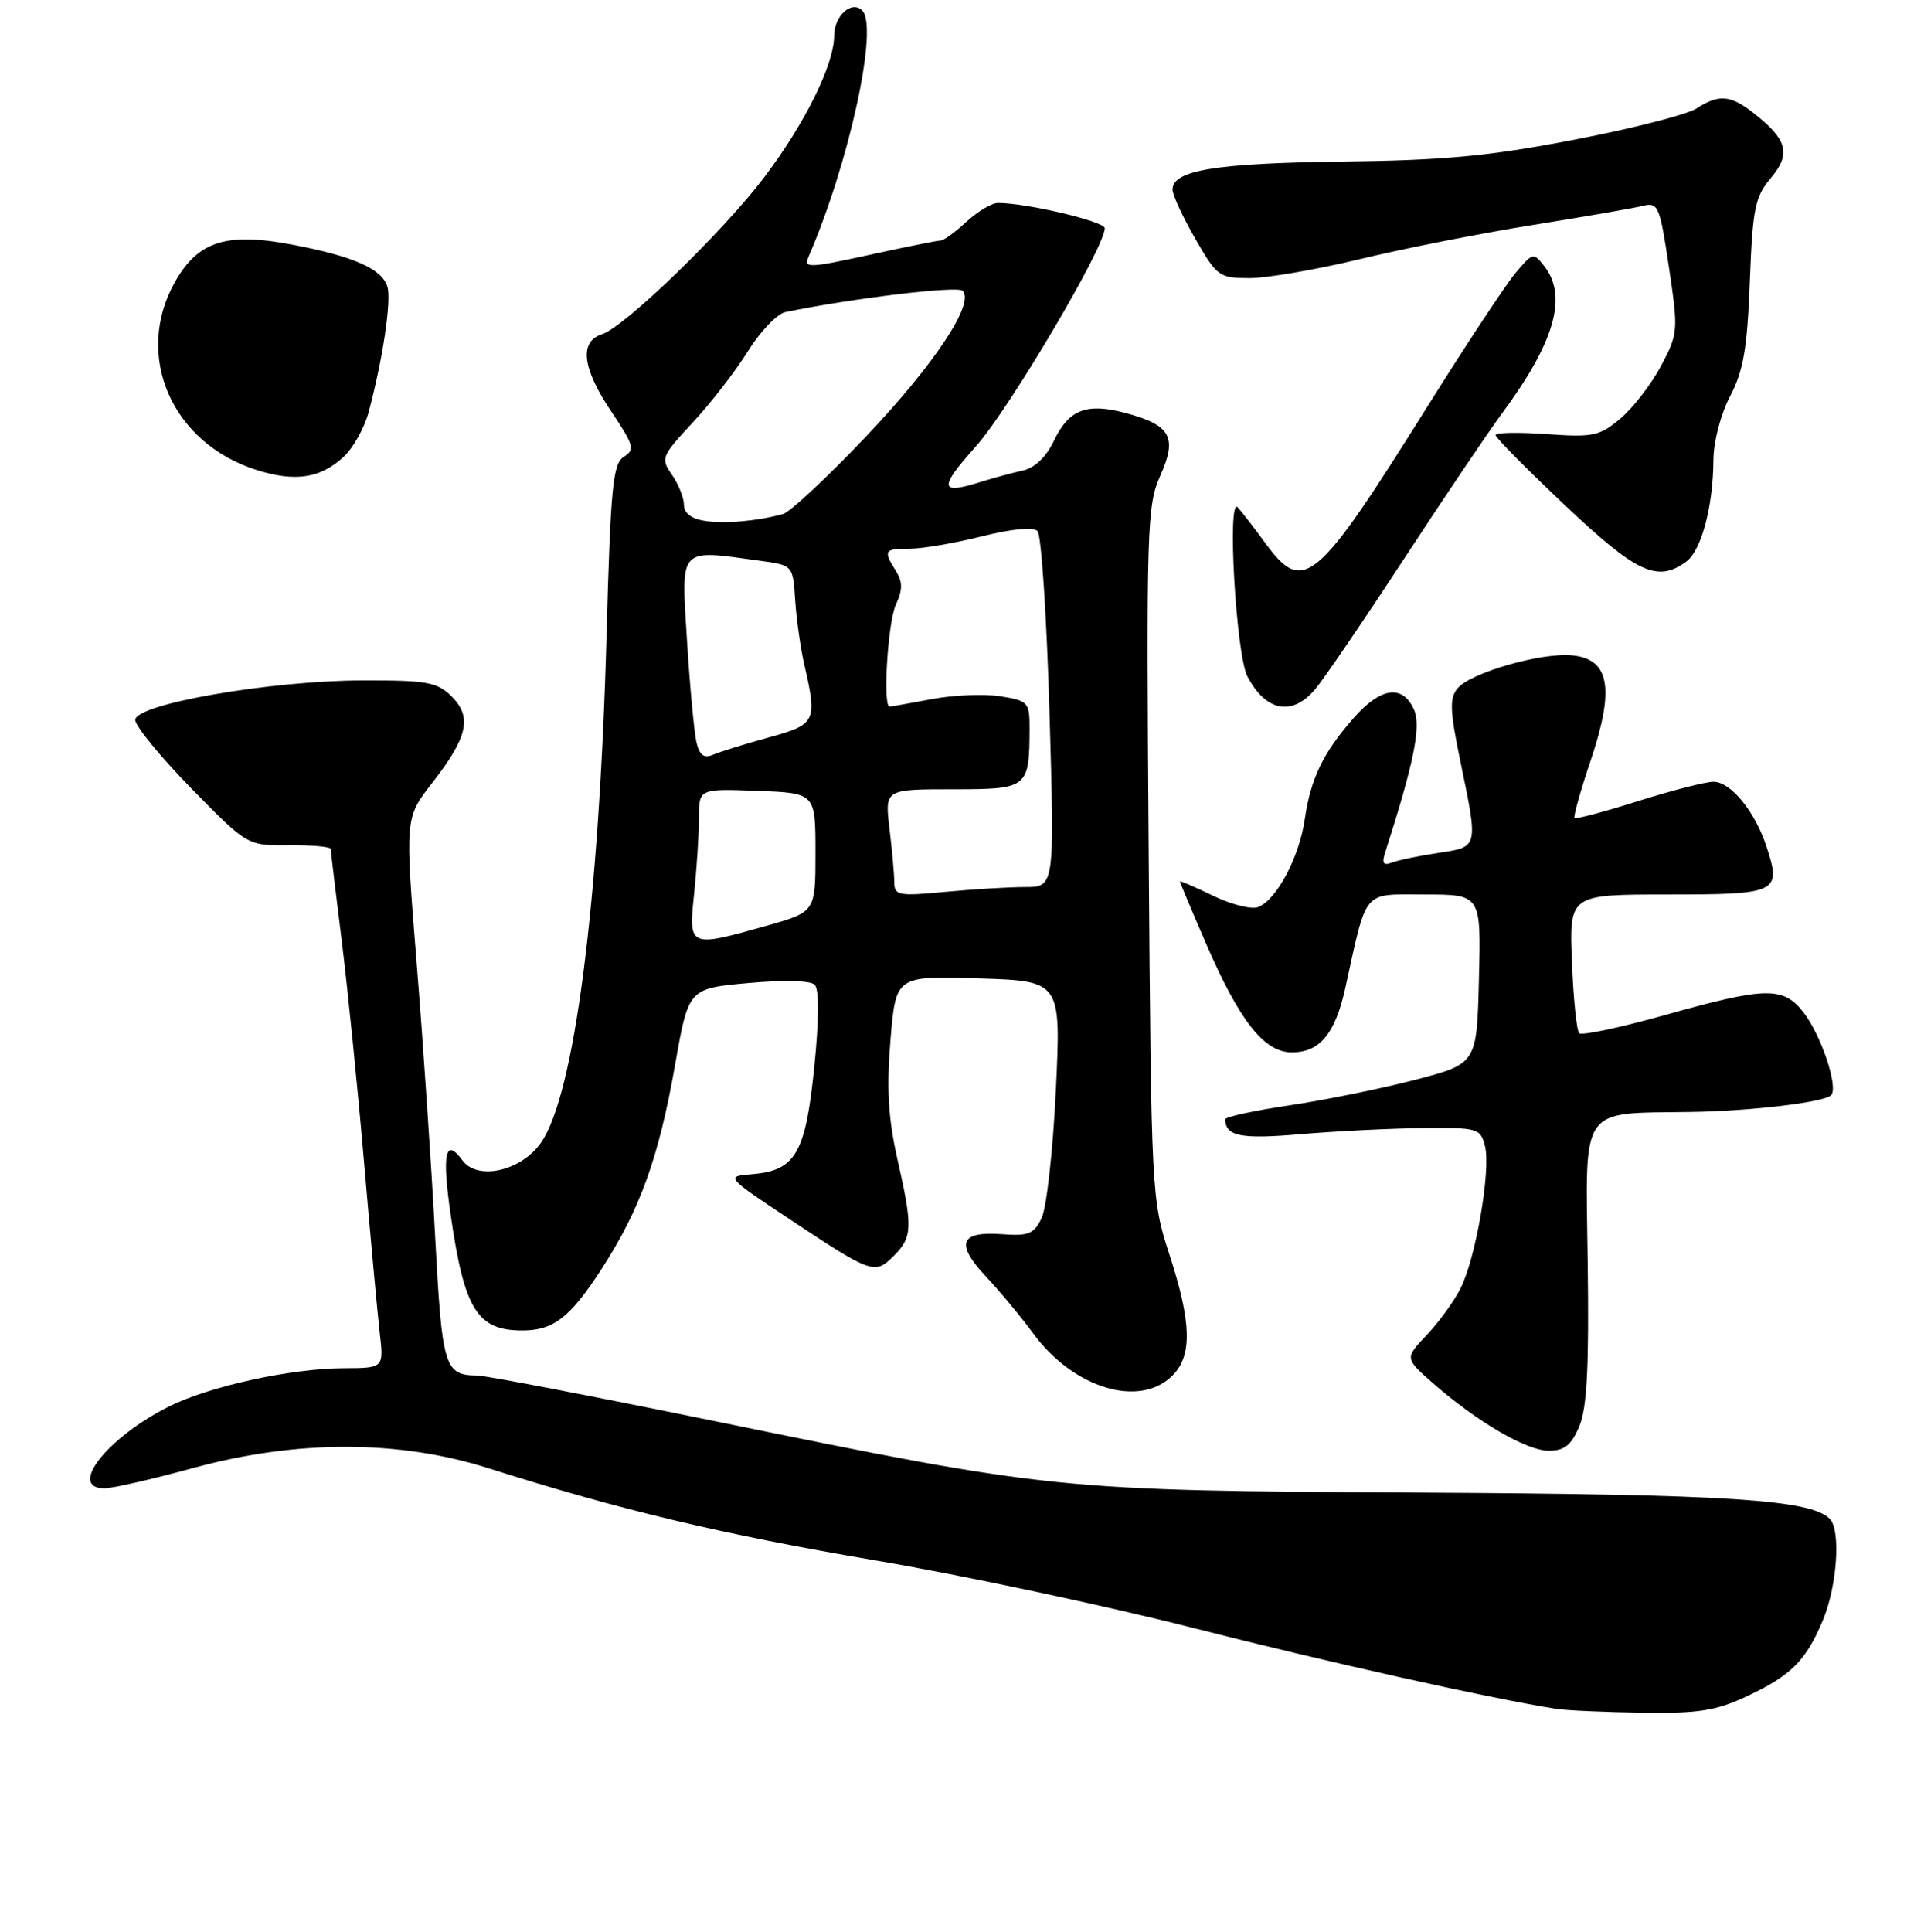 <?xml version="1.0" encoding="UTF-8" standalone="no"?>
<!DOCTYPE svg PUBLIC "-//W3C//DTD SVG 1.1//EN" "http://www.w3.org/Graphics/SVG/1.1/DTD/svg11.dtd" >
<svg xmlns="http://www.w3.org/2000/svg" xmlns:xlink="http://www.w3.org/1999/xlink" version="1.1" viewBox="0 0 256 257">
 <g >
 <path fill="currentColor"
d=" M 232.50 225.63 C 238.31 222.90 240.31 220.90 242.54 215.55 C 244.44 211.01 244.95 203.55 243.46 202.06 C 240.89 199.49 230.01 198.79 189.00 198.57 C 140.33 198.30 140.30 198.30 94.50 188.94 C 78.55 185.68 64.60 183.00 63.50 182.99 C 59.12 182.95 58.82 181.94 57.89 164.37 C 57.40 155.09 56.30 138.80 55.44 128.16 C 53.88 108.81 53.88 108.81 57.47 104.20 C 62.24 98.08 62.85 95.41 60.10 92.66 C 58.18 90.74 56.86 90.50 48.22 90.52 C 35.96 90.55 18.00 93.67 18.00 95.78 C 18.00 96.59 21.35 100.68 25.45 104.88 C 32.91 112.50 32.91 112.50 38.45 112.45 C 41.50 112.42 44.00 112.64 44.01 112.95 C 44.01 113.25 44.66 118.67 45.45 125.00 C 46.24 131.32 47.58 144.60 48.43 154.50 C 49.28 164.40 50.22 174.64 50.52 177.25 C 51.07 182.00 51.07 182.00 45.78 182.02 C 38.74 182.04 27.90 184.41 22.50 187.11 C 14.30 191.20 8.94 198.00 13.91 198.00 C 14.96 198.00 20.25 196.79 25.66 195.31 C 39.51 191.53 53.03 191.54 65.00 195.33 C 82.61 200.91 96.13 204.13 116.50 207.59 C 128.05 209.55 146.95 213.57 158.50 216.51 C 176.47 221.09 198.08 225.91 207.00 227.33 C 208.38 227.55 213.55 227.78 218.50 227.85 C 226.03 227.96 228.32 227.60 232.50 225.63 Z  M 210.13 189.75 C 211.16 187.31 211.44 181.88 211.25 167.88 C 210.96 146.83 210.05 148.15 225.00 147.93 C 232.94 147.81 242.68 146.65 243.63 145.71 C 244.65 144.68 242.31 137.67 239.93 134.64 C 237.24 131.22 234.95 131.27 221.54 135.03 C 215.60 136.70 210.46 137.79 210.12 137.45 C 209.78 137.11 209.34 132.82 209.15 127.92 C 208.80 119.00 208.80 119.00 221.93 119.00 C 236.57 119.00 237.06 118.76 235.03 112.60 C 233.49 107.92 230.27 104.00 227.98 104.00 C 226.95 104.00 222.44 105.16 217.96 106.57 C 213.48 107.99 209.67 109.00 209.50 108.82 C 209.32 108.65 210.30 105.15 211.68 101.06 C 214.86 91.58 214.16 87.67 209.20 87.19 C 205.08 86.78 195.67 89.49 193.94 91.57 C 192.84 92.89 192.91 94.53 194.32 101.33 C 196.70 112.86 196.75 112.66 191.37 113.47 C 188.83 113.85 186.05 114.43 185.21 114.75 C 184.06 115.19 183.83 114.86 184.30 113.42 C 188.16 101.39 189.13 96.58 188.12 94.36 C 186.59 91.02 183.71 91.43 180.12 95.51 C 176.03 100.17 174.40 103.56 173.60 109.03 C 172.87 114.07 169.85 119.74 167.39 120.68 C 166.51 121.02 163.81 120.33 161.39 119.16 C 158.98 117.99 157.00 117.14 157.00 117.27 C 157.00 117.41 158.56 121.12 160.46 125.51 C 164.95 135.87 168.21 140.00 171.89 140.00 C 175.60 140.00 177.65 137.54 178.99 131.48 C 181.95 118.09 181.18 119.00 189.57 119.00 C 197.07 119.00 197.07 119.00 196.78 130.25 C 196.50 141.50 196.50 141.50 188.39 143.63 C 183.94 144.79 176.40 146.33 171.64 147.04 C 166.89 147.74 163.01 148.59 163.02 148.91 C 163.07 151.17 165.08 151.57 173.00 150.89 C 177.68 150.49 184.98 150.12 189.23 150.08 C 196.66 150.00 196.99 150.10 197.59 152.49 C 198.38 155.65 196.37 167.37 194.33 171.41 C 193.48 173.11 191.45 175.90 189.84 177.60 C 186.90 180.70 186.90 180.70 190.66 184.01 C 196.51 189.14 203.12 193.00 206.07 193.00 C 208.15 193.00 209.07 192.27 210.13 189.75 Z  M 156.00 183.00 C 158.66 180.34 158.55 175.95 155.59 166.88 C 153.22 159.59 153.18 158.92 152.84 113.49 C 152.52 70.09 152.61 67.24 154.39 63.26 C 156.67 58.18 155.78 56.56 149.83 54.96 C 144.61 53.55 142.22 54.46 140.24 58.62 C 139.19 60.82 137.68 62.26 136.05 62.61 C 134.65 62.92 132.20 63.58 130.60 64.08 C 124.98 65.86 124.84 65.00 129.83 59.40 C 134.30 54.38 147.00 32.90 147.00 30.36 C 147.00 29.46 136.60 27.00 132.78 27.00 C 131.96 27.00 130.08 28.13 128.59 29.50 C 127.11 30.88 125.56 32.00 125.15 32.00 C 124.74 32.00 120.45 32.86 115.62 33.92 C 107.59 35.67 106.91 35.69 107.57 34.17 C 112.97 21.73 116.93 3.59 114.72 1.39 C 113.33 -0.00 111.00 2.08 110.99 4.72 C 110.98 8.58 107.13 16.38 101.68 23.59 C 96.22 30.81 83.08 43.52 80.10 44.47 C 77.03 45.44 77.46 48.99 81.34 54.76 C 84.34 59.23 84.51 59.82 83.00 60.77 C 81.54 61.68 81.24 64.79 80.70 84.66 C 79.72 120.23 76.40 145.82 71.95 152.07 C 69.28 155.82 63.52 157.09 61.53 154.37 C 59.25 151.25 58.78 153.44 59.97 161.66 C 61.78 174.24 63.50 177.00 69.50 177.00 C 73.65 177.00 75.85 175.29 80.04 168.82 C 85.18 160.87 87.64 154.03 89.82 141.68 C 91.61 131.50 91.61 131.50 99.53 130.78 C 104.24 130.35 107.84 130.44 108.40 131.00 C 109.00 131.60 108.98 135.65 108.34 141.97 C 107.18 153.40 105.85 155.72 100.14 156.20 C 96.50 156.50 96.50 156.50 105.13 162.24 C 116.01 169.46 116.40 169.60 118.92 167.08 C 121.42 164.58 121.47 163.32 119.38 154.09 C 118.18 148.74 117.95 144.78 118.48 138.38 C 119.19 129.82 119.19 129.82 130.19 130.16 C 141.18 130.50 141.18 130.50 140.49 145.00 C 140.11 152.97 139.26 160.62 138.61 162.00 C 137.59 164.16 136.87 164.46 133.31 164.19 C 127.70 163.78 127.08 165.44 131.20 169.84 C 133.08 171.85 135.88 175.23 137.43 177.34 C 142.80 184.69 151.62 187.38 156.00 183.00 Z  M 174.95 91.75 C 176.02 90.51 181.31 82.75 186.71 74.50 C 192.10 66.25 198.02 57.48 199.85 55.00 C 206.84 45.57 208.60 39.45 205.50 35.44 C 204.03 33.55 203.93 33.58 201.56 36.43 C 200.23 38.05 194.94 46.07 189.82 54.25 C 175.09 77.78 173.43 79.18 168.36 72.25 C 166.85 70.19 165.20 68.05 164.69 67.50 C 163.25 65.92 164.46 87.13 165.98 90.00 C 168.43 94.64 171.88 95.32 174.95 91.75 Z  M 224.36 74.72 C 226.38 73.25 227.94 67.40 227.98 61.21 C 227.99 58.77 228.95 55.10 230.20 52.71 C 231.97 49.33 232.48 46.34 232.82 37.50 C 233.19 27.72 233.50 26.19 235.62 23.68 C 238.32 20.47 237.83 18.58 233.37 15.08 C 230.25 12.62 228.71 12.50 225.71 14.44 C 224.50 15.23 217.20 17.10 209.50 18.58 C 198.18 20.77 192.24 21.33 178.50 21.50 C 161.71 21.71 155.99 22.66 156.01 25.23 C 156.01 25.93 157.37 28.86 159.03 31.75 C 161.92 36.78 162.22 37.00 166.27 37.00 C 168.60 37.00 175.18 35.86 180.91 34.48 C 186.63 33.09 196.98 31.05 203.90 29.94 C 210.82 28.83 217.44 27.68 218.62 27.38 C 220.63 26.88 220.85 27.42 222.06 35.55 C 223.32 44.01 223.29 44.38 221.01 48.68 C 219.72 51.11 217.29 54.26 215.62 55.67 C 212.83 58.01 211.97 58.20 205.78 57.75 C 202.05 57.49 199.00 57.54 199.00 57.88 C 198.99 58.22 203.16 62.43 208.25 67.24 C 217.79 76.26 220.53 77.53 224.36 74.72 Z  M 45.76 60.74 C 47.00 59.58 48.48 56.94 49.04 54.87 C 50.94 47.80 52.11 39.93 51.54 38.12 C 50.79 35.75 47.04 34.10 38.91 32.55 C 30.14 30.88 26.36 32.07 23.29 37.50 C 17.77 47.27 22.82 58.94 34.13 62.52 C 39.28 64.16 42.66 63.64 45.76 60.74 Z  M 92.36 118.85 C 92.71 115.47 93.00 110.95 93.00 108.81 C 93.00 104.92 93.00 104.92 100.75 105.21 C 108.50 105.50 108.50 105.50 108.50 113.41 C 108.50 121.32 108.50 121.32 102.00 123.16 C 91.63 126.08 91.60 126.07 92.36 118.85 Z  M 118.99 117.39 C 118.99 116.35 118.70 113.14 118.35 110.25 C 117.72 105.00 117.72 105.00 126.74 105.00 C 136.81 105.00 136.96 104.88 136.99 96.88 C 137.00 93.44 136.80 93.22 133.11 92.63 C 130.97 92.29 126.86 92.46 123.97 93.01 C 121.09 93.55 118.56 94.00 118.36 94.00 C 117.44 94.00 118.13 82.81 119.19 80.47 C 120.12 78.44 120.12 77.42 119.19 75.94 C 117.50 73.22 117.64 73.00 121.04 73.00 C 122.72 73.00 127.02 72.26 130.61 71.36 C 134.59 70.36 137.48 70.08 138.05 70.65 C 138.55 71.15 139.27 82.02 139.64 94.78 C 140.32 118.00 140.32 118.00 136.41 118.01 C 134.26 118.01 129.46 118.30 125.75 118.65 C 119.57 119.24 119.00 119.13 118.99 117.39 Z  M 92.68 98.81 C 92.37 97.54 91.80 91.44 91.41 85.25 C 90.63 72.61 90.18 73.10 101.11 74.60 C 105.50 75.20 105.50 75.20 105.80 79.85 C 105.97 82.41 106.52 86.30 107.03 88.50 C 108.76 96.00 108.56 96.39 102.25 98.12 C 99.09 98.99 95.77 100.02 94.87 100.41 C 93.69 100.92 93.09 100.49 92.68 98.81 Z  M 93.75 69.29 C 91.99 69.02 91.00 68.25 91.00 67.16 C 91.00 66.21 90.28 64.42 89.41 63.17 C 87.88 60.99 87.99 60.71 92.18 56.20 C 94.58 53.62 97.89 49.35 99.52 46.72 C 101.16 44.09 103.40 41.75 104.50 41.52 C 113.41 39.68 127.40 38.00 128.08 38.68 C 129.74 40.34 124.35 48.46 115.20 58.10 C 110.08 63.49 105.13 68.11 104.20 68.38 C 100.81 69.32 96.44 69.71 93.75 69.29 Z "/>
</g>
</svg>